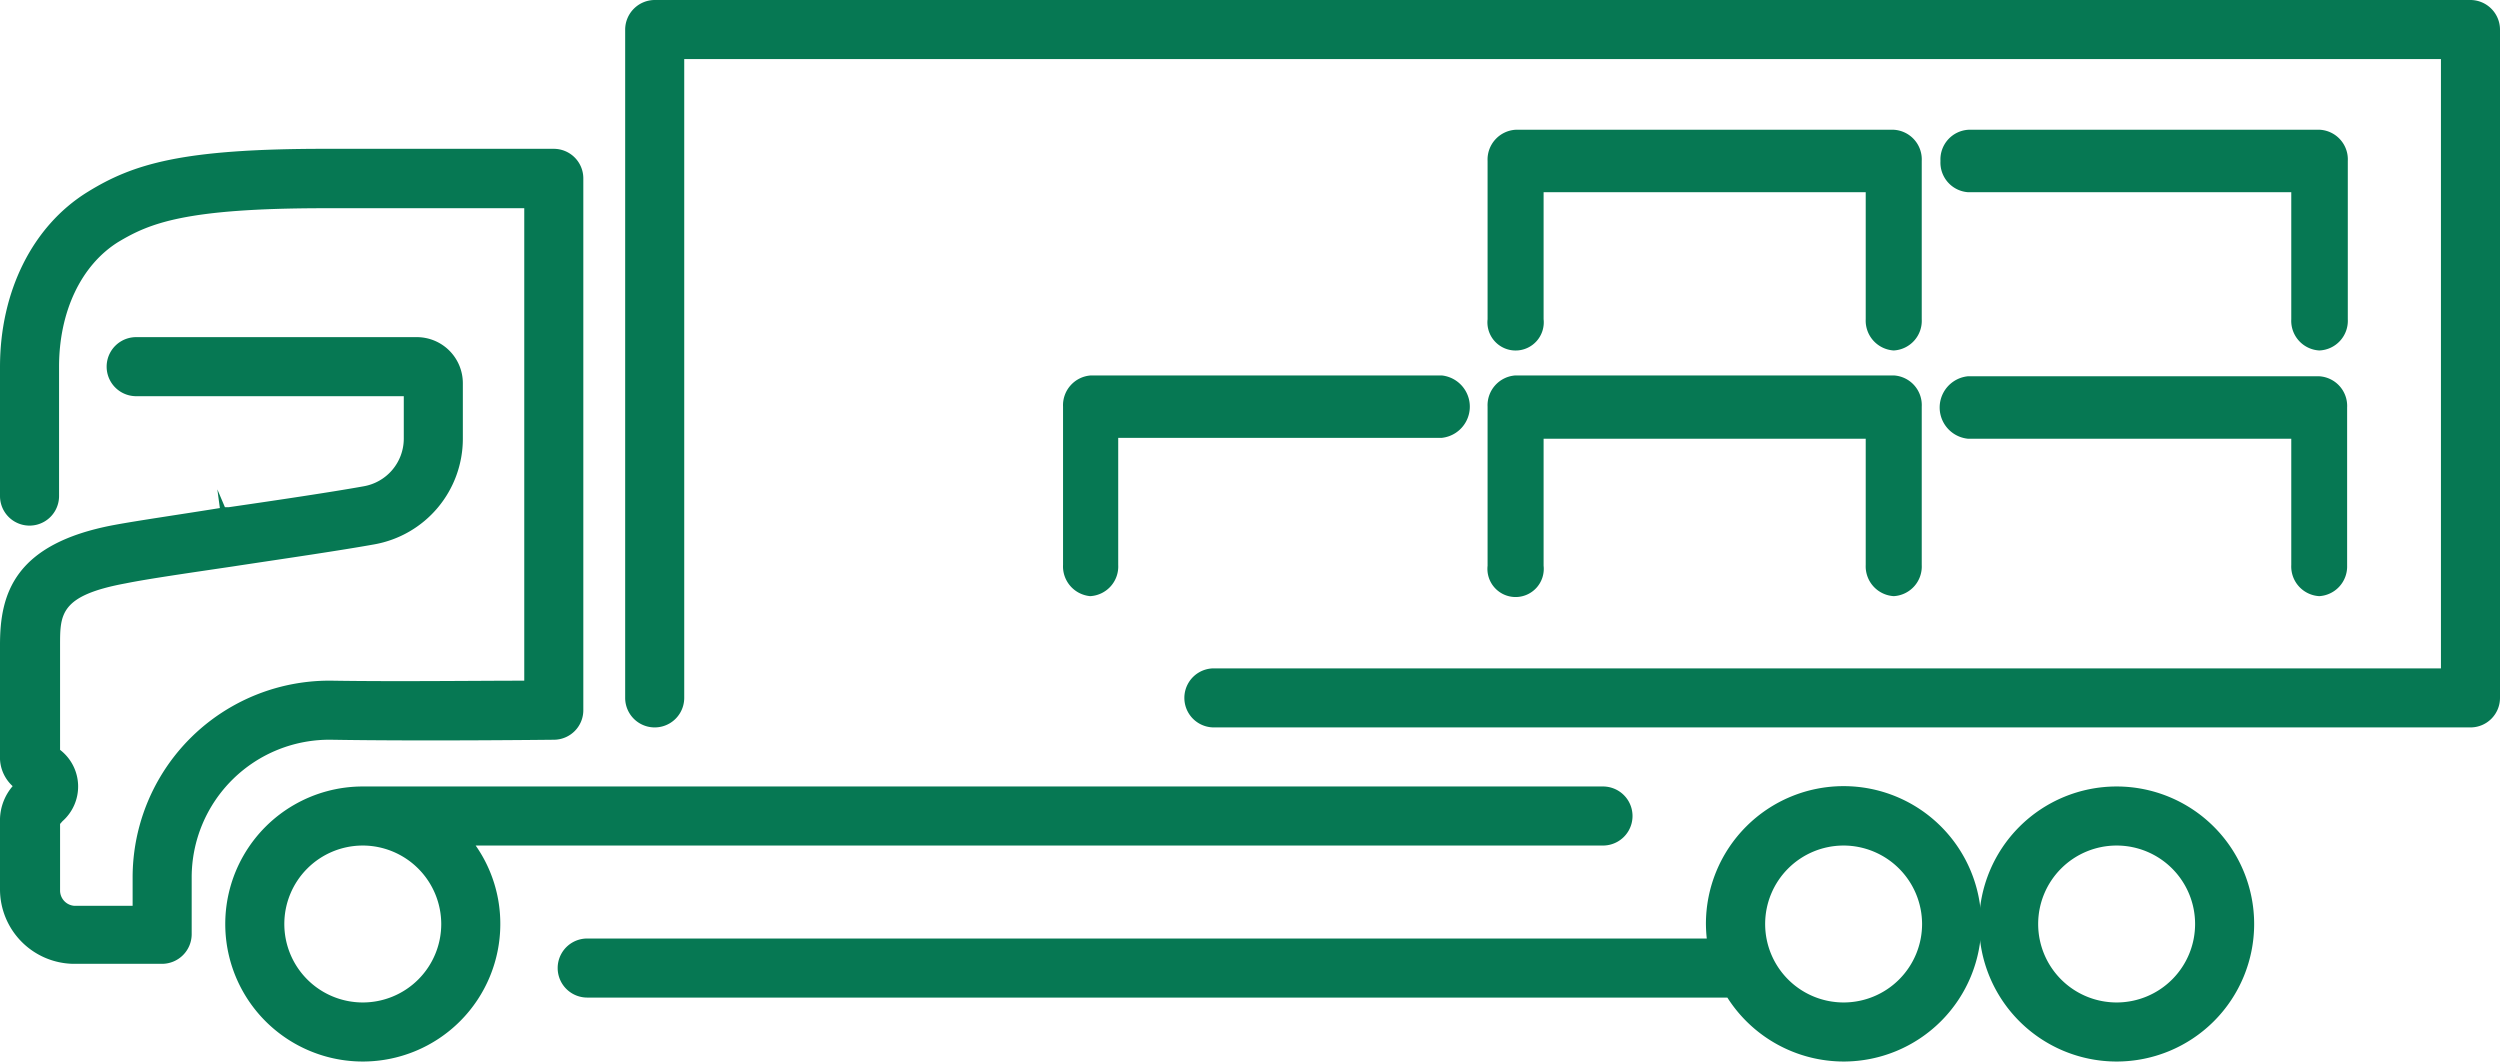 <svg xmlns="http://www.w3.org/2000/svg" viewBox="0 0 148.16 62.91"><defs><style>.cls-1{fill:#067853;}</style></defs><title>service 1</title><g id="Layer_2" data-name="Layer 2"><g id="Layer"><path class="cls-1" d="M96.2,48.36A1.26,1.26,0,0,0,95,47.11H21.5a7.65,7.65,0,1,0,7.65,7.65,7.53,7.53,0,0,0-2-5.15H95A1.26,1.26,0,0,0,96.2,48.36Zm-69.55,6.4a5.15,5.15,0,1,1-5.15-5.15A5.16,5.16,0,0,1,26.65,54.76Z"/><path class="cls-1" d="M21.5,62.91a8.15,8.15,0,1,1,0-16.3H95a1.75,1.75,0,0,1,0,3.5H28.19a8.07,8.07,0,0,1,1.46,4.65A8.15,8.15,0,0,1,21.5,62.91Zm0-15.3a7.15,7.15,0,1,0,7.15,7.15A7.06,7.06,0,0,0,26.78,50L26,49.11H95a.75.75,0,0,0,0-1.5Zm0,12.8a5.65,5.65,0,1,1,5.65-5.65A5.65,5.65,0,0,1,21.5,60.41Zm0-10.3a4.65,4.65,0,1,0,4.65,4.65A4.66,4.66,0,0,0,21.5,50.11Z"/><path class="cls-1" d="M116.91,54.76a7.66,7.66,0,0,0-15.31,0,7,7,0,0,0,.13,1.36H34.8a1.25,1.25,0,0,0,0,2.5h67.85a7.65,7.65,0,0,0,14.26-3.86Zm-2.5,0a5.16,5.16,0,1,1-5.15-5.15A5.16,5.16,0,0,1,114.41,54.76Z"/><path class="cls-1" d="M109.26,62.91a8.18,8.18,0,0,1-6.89-3.79H34.8a1.75,1.75,0,0,1,0-3.5h66.35a8.43,8.43,0,0,1-.05-.86,8.16,8.16,0,1,1,8.16,8.15ZM34.8,56.62a.75.75,0,0,0,0,1.5h68.14l.14.24a7.14,7.14,0,1,0-1-3.6,7,7,0,0,0,.12,1.27l.11.59Zm74.46,3.79a5.65,5.65,0,1,1,5.65-5.65A5.66,5.66,0,0,1,109.26,60.41Zm0-10.3a4.65,4.65,0,1,0,4.65,4.65A4.66,4.66,0,0,0,109.26,50.11Z"/><path class="cls-1" d="M133.09,54.76a7.65,7.65,0,1,0-7.65,7.65A7.66,7.66,0,0,0,133.09,54.76Zm-2.5,0a5.15,5.15,0,1,1-5.15-5.15A5.16,5.16,0,0,1,130.59,54.76Z"/><path class="cls-1" d="M125.44,62.91a8.15,8.15,0,1,1,8.15-8.15A8.15,8.15,0,0,1,125.44,62.91Zm0-15.3a7.15,7.15,0,1,0,7.15,7.15A7.16,7.16,0,0,0,125.44,47.61Zm0,12.8a5.65,5.65,0,1,1,5.65-5.65A5.65,5.65,0,0,1,125.44,60.41Zm0-10.3a4.65,4.65,0,1,0,4.65,4.65A4.65,4.65,0,0,0,125.44,50.11Z"/><path class="cls-1" d="M37.55,1.75V41.36a1.25,1.25,0,0,0,2.5,0V3H145.16V40.11H71.94a1.25,1.25,0,0,0,0,2.5h74.47a1.25,1.25,0,0,0,1.25-1.25V1.75A1.25,1.25,0,0,0,146.41.5H38.8A1.25,1.25,0,0,0,37.55,1.75Z"/><path class="cls-1" d="M146.41,43.11H71.94a1.75,1.75,0,0,1,0-3.5h72.72V3.5H40.55V41.36a1.75,1.75,0,0,1-3.5,0V1.75A1.76,1.76,0,0,1,38.8,0H146.41a1.76,1.76,0,0,1,1.75,1.75V41.36A1.75,1.75,0,0,1,146.41,43.11Zm-74.47-2.5a.75.75,0,0,0,0,1.5h74.47a.75.75,0,0,0,.75-.75V1.75a.76.76,0,0,0-.75-.75H38.8a.76.76,0,0,0-.75.75V41.36a.75.75,0,0,0,1.5,0V2.5H145.66V40.61Z"/><path class="cls-1" d="M4.33,56.62H9.61a1.25,1.25,0,0,0,1.25-1.25V52a8.66,8.66,0,0,1,8.79-8.66h0c5.41.08,13.13,0,13.19,0a1.25,1.25,0,0,0,1.23-1.25V10.57a1.25,1.25,0,0,0-1.25-1.25H19.24c-8.28,0-11.15.84-13.81,2.49C2.34,13.73.5,17.45.5,21.75V29.4a1.25,1.25,0,0,0,2.5,0V21.75c0-3.43,1.4-6.35,3.75-7.81,1.93-1.2,4.07-2.12,12.49-2.12H31.57v29c-2.86,0-8,0-11.88,0A11.17,11.17,0,0,0,8.36,52v2.12h-4A1.41,1.41,0,0,1,3,52.71V48.6a4.15,4.15,0,0,1,.27-.32,2.6,2.6,0,0,0,.8-1.71,2.8,2.8,0,0,0-1-2l0,0V38.18C3,36.3,3,34.81,7.32,34c1.43-.26,4-.63,6.65-1l0-.25L14,33c3-.44,6.06-.89,8.07-1.25A5.86,5.86,0,0,0,26.93,26V22.73A2.23,2.23,0,0,0,24.7,20.5H8.07a1.25,1.25,0,0,0,0,2.5l16.36,0v3a3.36,3.36,0,0,1-2.77,3.31c-1.95.35-5,.8-7.94,1.23h-.06c-2.6.38-5.28.77-6.78,1-5.29,1-6.37,3.35-6.37,6.62v.73c0,1,0,3,0,6.05a2.06,2.06,0,0,0,.78,1.46l.16.14-.06.07a2.86,2.86,0,0,0-.88,1.9v4.19A3.92,3.92,0,0,0,4.33,56.62Z"/><path class="cls-1" d="M9.61,57.12H4.33A4.42,4.42,0,0,1,0,52.72V48.53a3.11,3.11,0,0,1,.75-1.94A2.31,2.31,0,0,1,0,45c0-3,0-5,0-6.06v-.72c0-3,.82-6,6.78-7.11,1.4-.26,3.83-.61,6.25-1L12.88,29l.45,1.06.22,0c2.89-.42,6.05-.89,8-1.24A2.87,2.87,0,0,0,23.93,26V23.48l-15.86,0a1.75,1.75,0,0,1,0-3.5H24.7a2.73,2.73,0,0,1,2.73,2.73V26a6.36,6.36,0,0,1-5.24,6.26c-2,.36-5.08.81-8,1.25l-.39.06h0c-2.56.38-5,.73-6.34,1-3.9.72-3.9,1.83-3.9,3.67v6.2a2.74,2.74,0,0,1,.14,4.23l-.14.16v3.94a.91.91,0,0,0,.82.91H7.86V52A11.66,11.66,0,0,1,19.7,40.34c3.73.06,8.54,0,11.37,0v-28H19.24c-8.28,0-10.37.89-12.23,2-2.2,1.37-3.51,4.13-3.51,7.39V29.4a1.75,1.75,0,0,1-3.5,0V21.75c0-4.48,1.93-8.35,5.17-10.36,2.74-1.7,5.66-2.57,14.07-2.57H32.82a1.75,1.75,0,0,1,1.75,1.75V42.09a1.75,1.75,0,0,1-1.73,1.75c-.06,0-7.77.09-13.19,0A8.16,8.16,0,0,0,11.36,52v3.37A1.76,1.76,0,0,1,9.61,57.12Zm3.58-26c-2.47.36-4.85.71-6.23,1C2,33,1,35.07,1,38.18v.73C1,40,1,42,1,45a1.58,1.58,0,0,0,.63,1.1l.5.47-.32.37A2.48,2.48,0,0,0,1,48.53v4.19a3.41,3.41,0,0,0,3.32,3.4H9.61a.76.76,0,0,0,.75-.75V52a9.15,9.15,0,0,1,9.3-9.16c5.41.08,13.1,0,13.17,0a.75.75,0,0,0,.74-.75V10.57a.75.75,0,0,0-.75-.75H19.24c-8.16,0-11,.81-13.55,2.42C2.75,14.07,1,17.62,1,21.75V29.4a.75.75,0,0,0,1.5,0V21.75c0-3.61,1.49-6.69,4-8.24,2-1.24,4.21-2.19,12.76-2.19H32.07v30h-.49c-2.74,0-7.93,0-11.89,0A10.67,10.67,0,0,0,8.86,52v2.62H4.33a1.89,1.89,0,0,1-1.82-1.91V48.45l.08-.12A3.68,3.68,0,0,1,2.89,48a2.12,2.12,0,0,0,.68-1.38A2.31,2.31,0,0,0,2.69,45l-.15-.15,0-.24V38.18c0-2.29.33-3.85,4.72-4.65,1.36-.25,3.68-.59,6.18-1Zm.55-.08.61,1.43c2.87-.42,5.76-.85,7.67-1.19A5.36,5.36,0,0,0,26.43,26V22.73A1.73,1.73,0,0,0,24.7,21H8.07a.75.75,0,0,0,0,1.5l16.86,0V26a3.86,3.86,0,0,1-3.18,3.8c-2,.36-5.16.82-8,1.23Z"/><path class="cls-1" d="M64.61,34.73a1.16,1.16,0,0,0,1.06-1.25V25.35H85.44a1.27,1.27,0,0,0,0-2.5H64.61a1.17,1.17,0,0,0-1.06,1.25v9.38A1.17,1.17,0,0,0,64.61,34.73Z"/><path class="cls-1" d="M64.61,35.33A1.77,1.77,0,0,1,63,33.48V24.1a1.77,1.77,0,0,1,1.66-1.85H85.44a1.86,1.86,0,0,1,0,3.7H66.27v7.53A1.76,1.76,0,0,1,64.61,35.33Zm0-11.88c-.24,0-.46.3-.46.65v9.38c0,.35.22.65.46.65s.46-.3.46-.65V24.75H85.44c.25,0,.46-.3.46-.65s-.21-.65-.46-.65Z"/><path class="cls-1" d="M113.29,9.54a1.16,1.16,0,0,0-1.06-1.25H89.82a1.17,1.17,0,0,0-1.06,1.25v9.38a1.07,1.07,0,1,0,2.12,0V10.79h20.29v8.13a1.07,1.07,0,1,0,2.12,0Z"/><path class="cls-1" d="M112.23,20.77a1.77,1.77,0,0,1-1.66-1.85V11.39H91.48v7.53a1.67,1.67,0,1,1-3.32,0V9.54a1.77,1.77,0,0,1,1.66-1.85h22.41a1.76,1.76,0,0,1,1.66,1.85v9.38A1.76,1.76,0,0,1,112.23,20.77Zm-22-10.58h21.49v8.73c0,.35.22.65.46.65s.46-.3.46-.65V9.54c0-.34-.21-.65-.46-.65H89.82c-.24,0-.46.31-.46.65v9.38c0,.35.22.65.46.65s.46-.3.46-.65Z"/><path class="cls-1" d="M112.23,34.73a1.16,1.16,0,0,0,1.06-1.25V24.1a1.16,1.16,0,0,0-1.06-1.25H89.82a1.17,1.17,0,0,0-1.06,1.25v9.38a1.07,1.07,0,1,0,2.12,0V25.35h20.29v8.13A1.17,1.17,0,0,0,112.23,34.73Z"/><path class="cls-1" d="M112.23,35.33a1.77,1.77,0,0,1-1.66-1.85V26H91.48v7.53a1.67,1.67,0,1,1-3.32,0V24.1a1.77,1.77,0,0,1,1.66-1.85h22.41a1.76,1.76,0,0,1,1.66,1.85v9.38A1.76,1.76,0,0,1,112.23,35.33Zm-22-10.58h21.49v8.73c0,.35.22.65.46.65s.46-.3.46-.65V24.1c0-.35-.21-.65-.46-.65H89.82c-.24,0-.46.3-.46.65v9.38c0,.35.22.65.46.65s.46-.3.46-.65Z"/><path class="cls-1" d="M138.5,9.54a1.16,1.16,0,0,0-1.05-1.25H116.62a1.16,1.16,0,0,0-1.06,1.25,1.16,1.16,0,0,0,1.06,1.25h19.77v8.13a1.07,1.07,0,1,0,2.11,0Z"/><path class="cls-1" d="M137.45,20.77a1.76,1.76,0,0,1-1.66-1.85V11.39H116.62A1.76,1.76,0,0,1,115,9.54a1.76,1.76,0,0,1,1.66-1.85h20.83a1.76,1.76,0,0,1,1.65,1.85v9.38A1.76,1.76,0,0,1,137.45,20.77ZM116.62,8.89c-.25,0-.46.31-.46.65s.21.65.46.65H137v8.73c0,.35.21.65.46.65s.45-.3.45-.65V9.54c0-.34-.21-.65-.45-.65Z"/><path class="cls-1" d="M137.45,34.73a1.16,1.16,0,0,0,1.05-1.25V24.1a1.16,1.16,0,0,0-1.05-1.25H116.62a1.27,1.27,0,0,0,0,2.5h19.77v8.13A1.16,1.16,0,0,0,137.45,34.73Z"/><path class="cls-1" d="M137.45,35.33a1.76,1.76,0,0,1-1.66-1.85V26H116.62a1.86,1.86,0,0,1,0-3.7h20.83a1.76,1.76,0,0,1,1.65,1.85v9.38A1.76,1.76,0,0,1,137.45,35.33ZM116.62,23.45c-.25,0-.46.3-.46.65s.21.65.46.65H137v8.73c0,.35.21.65.46.65s.45-.3.45-.65V24.1c0-.35-.21-.65-.45-.65Z"/></g></g></svg>